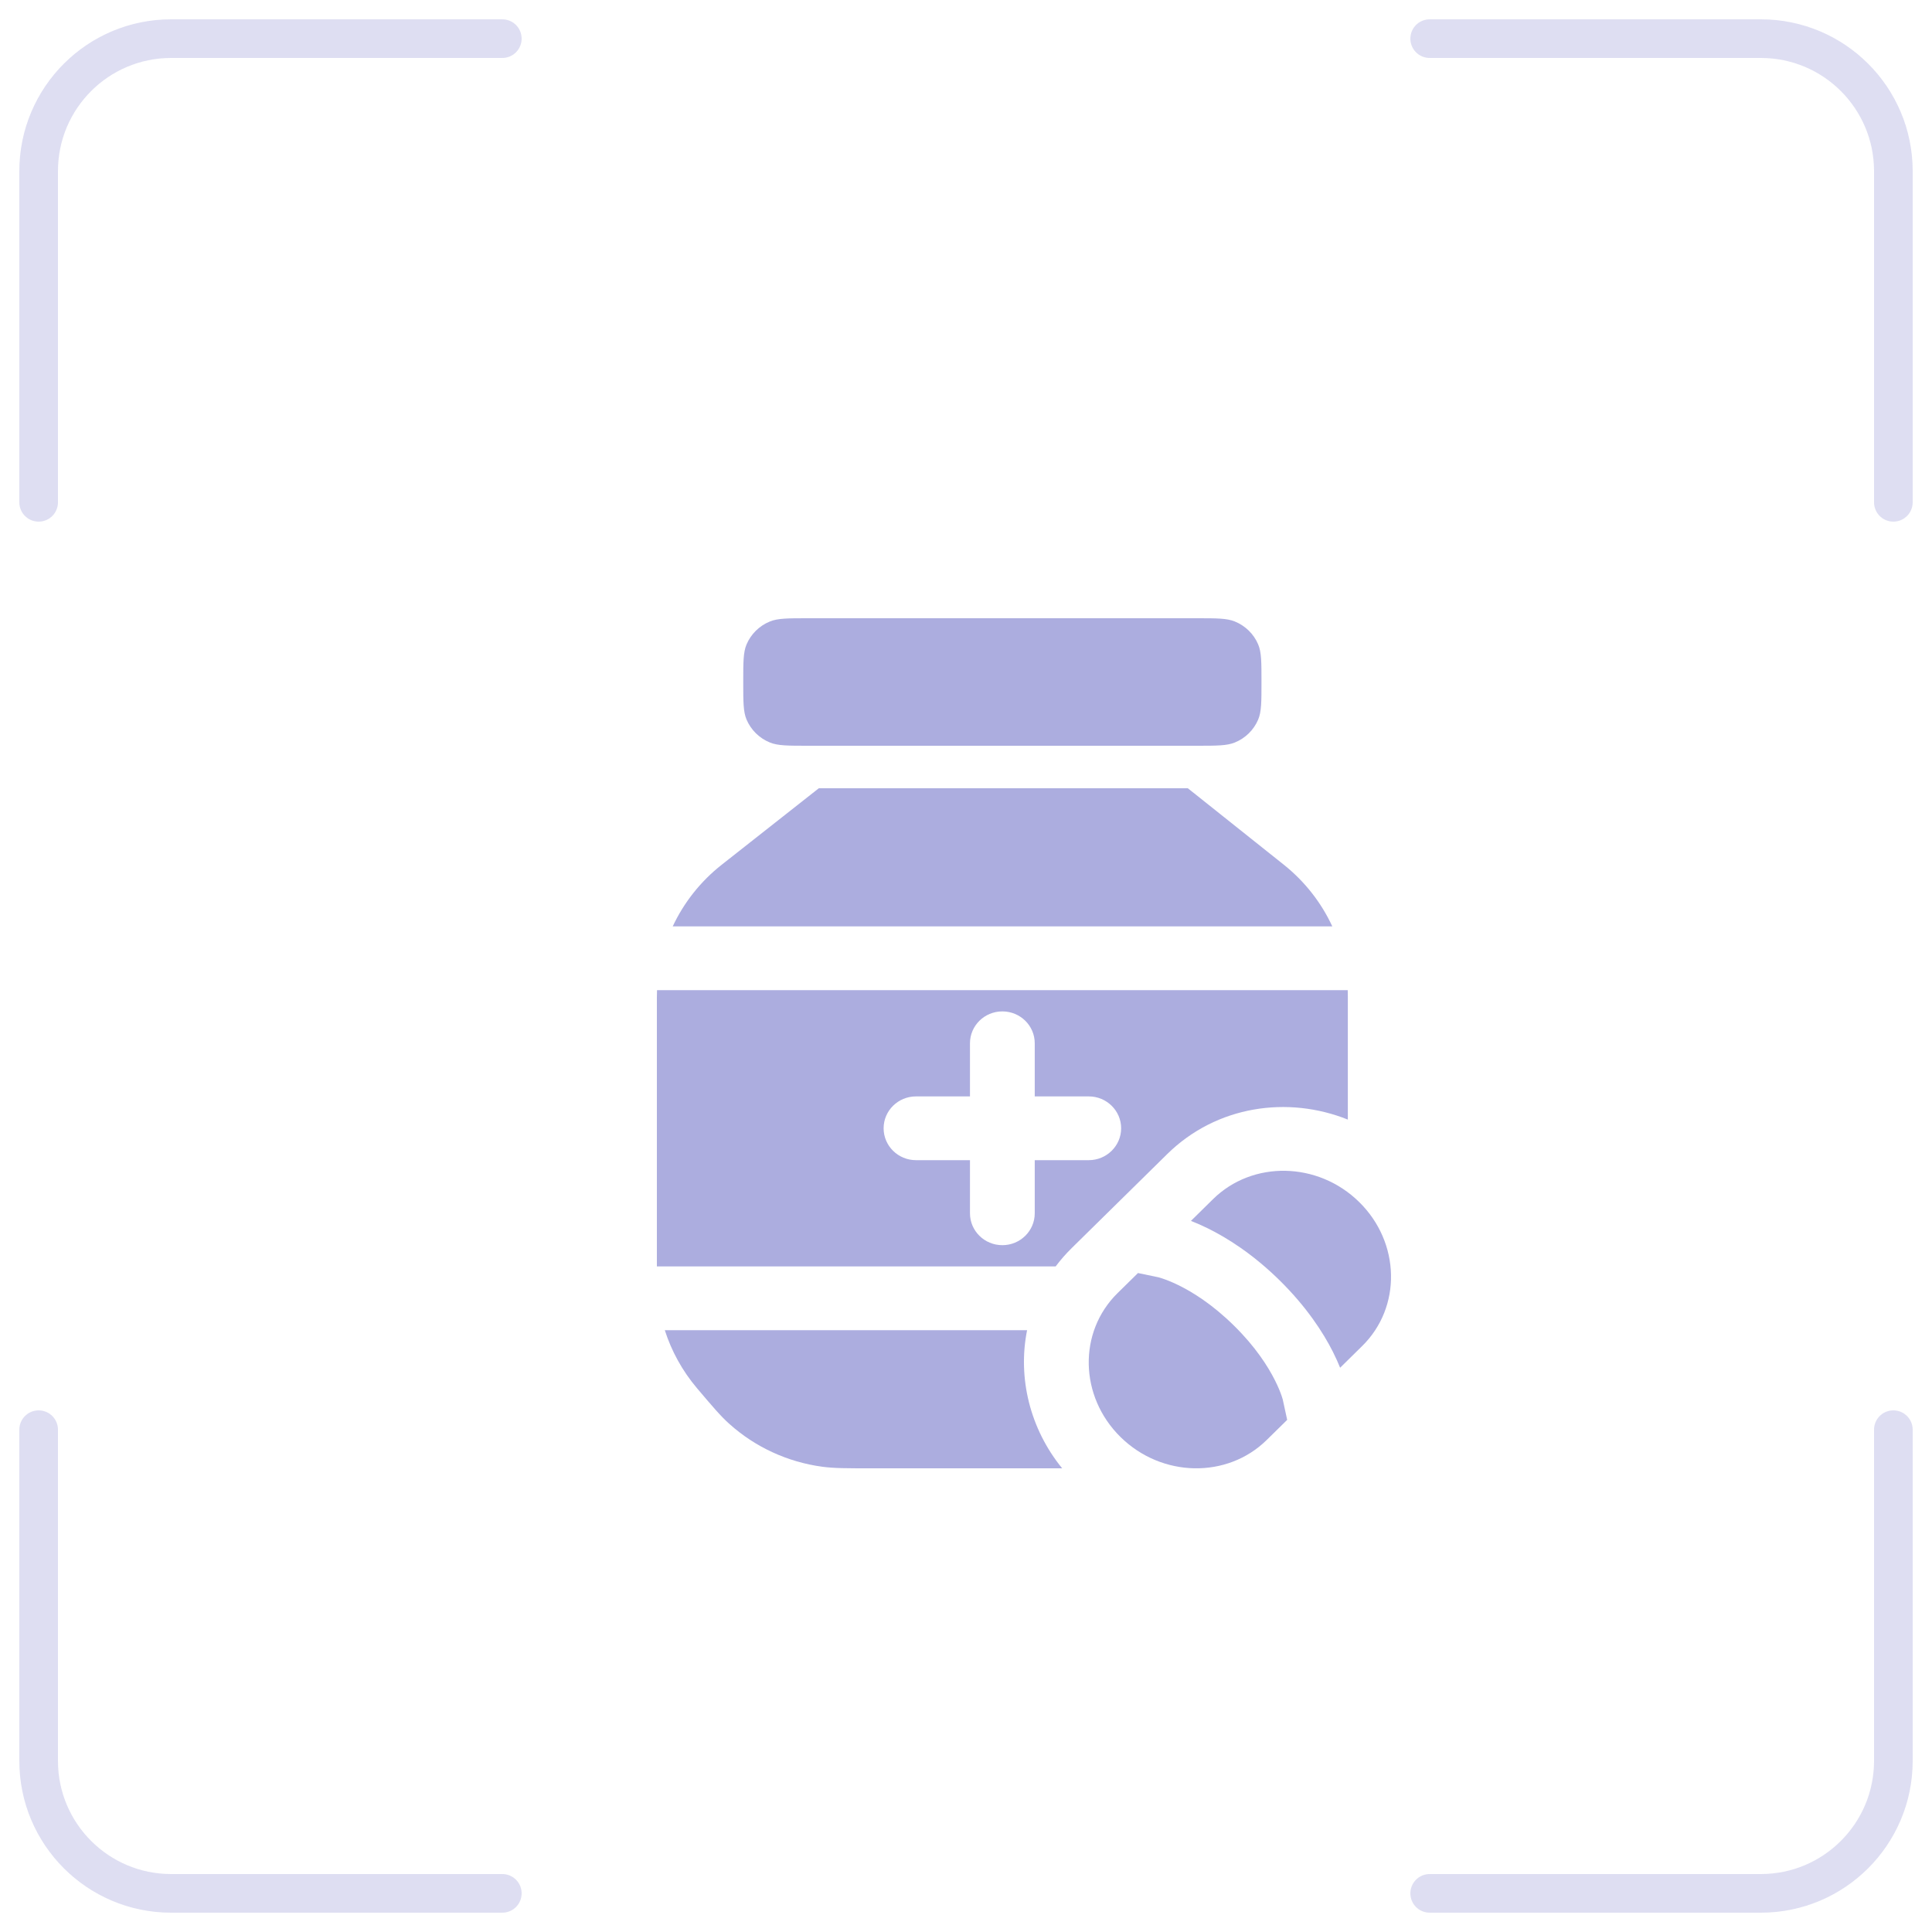 <svg width="50" height="50" viewBox="0 0 50 50" fill="none" xmlns="http://www.w3.org/2000/svg">
<path opacity="0.4" d="M1 13V4.429C1 2.535 2.535 1 4.429 1H13M37 1H45.571C47.465 1 49 2.535 49 4.429V13M13 49H4.429C2.535 49 1 47.465 1 45.571L1 37M49 37V45.571C49 47.465 47.465 49 45.571 49H37" stroke="#ACADDF" stroke-linecap="round"/>
<path d="M30.821 31.597L31.393 31.034C32.417 30.026 34.111 30.06 35.177 31.11C36.243 32.159 36.278 33.827 35.254 34.834L34.682 35.397C34.634 35.277 34.572 35.137 34.494 34.982C34.241 34.482 33.816 33.825 33.118 33.137C32.419 32.449 31.751 32.031 31.243 31.782C31.085 31.705 30.944 31.644 30.821 31.597Z" fill="#ACADDF"/>
<path d="M29.451 32.946L28.922 33.466C27.898 34.473 27.933 36.141 28.999 37.19C30.066 38.24 31.76 38.273 32.783 37.266L33.312 36.746L33.2 36.229L33.197 36.217C33.192 36.2 33.183 36.169 33.168 36.124C33.138 36.035 33.083 35.895 32.993 35.717C32.814 35.362 32.492 34.854 31.932 34.304C31.373 33.753 30.857 33.436 30.496 33.259C30.315 33.171 30.172 33.117 30.082 33.087C30.037 33.072 30.005 33.063 29.988 33.059L29.975 33.055L29.451 32.946Z" fill="#ACADDF"/>
<path d="M19.32 16.679C19.235 16.881 19.235 17.137 19.235 17.65C19.235 18.163 19.235 18.419 19.32 18.621C19.434 18.89 19.651 19.105 19.925 19.216C20.131 19.3 20.391 19.3 20.912 19.3H30.971C31.491 19.3 31.752 19.3 31.957 19.216C32.231 19.105 32.449 18.89 32.562 18.621C32.647 18.419 32.647 18.163 32.647 17.65C32.647 17.137 32.647 16.881 32.562 16.679C32.449 16.41 32.231 16.195 31.957 16.084C31.752 16 31.491 16 30.971 16H20.912C20.391 16 20.131 16 19.925 16.084C19.651 16.195 19.434 16.41 19.32 16.679Z" fill="#ACADDF"/>
<path d="M21.191 20.4L18.678 22.379C18.128 22.812 17.697 23.361 17.41 23.975H34.48C34.196 23.362 33.77 22.814 33.225 22.379L30.741 20.4H21.191Z" fill="#ACADDF"/>
<path fill-rule="evenodd" clip-rule="evenodd" d="M34.882 25.799C34.882 25.741 34.881 25.683 34.879 25.625H17.004C17.001 25.688 17 25.751 17 25.815V32.775H27.32C27.445 32.609 27.583 32.45 27.737 32.299L30.208 29.867C31.486 28.61 33.331 28.352 34.882 28.975V25.799ZM26.779 28.375V27C26.779 26.544 26.404 26.175 25.941 26.175C25.478 26.175 25.103 26.544 25.103 27V28.375H23.706C23.243 28.375 22.868 28.744 22.868 29.2C22.868 29.655 23.243 30.025 23.706 30.025H25.103V31.4C25.103 31.855 25.478 32.225 25.941 32.225C26.404 32.225 26.779 31.855 26.779 31.4V30.025H28.177C28.639 30.025 29.015 29.655 29.015 29.2C29.015 28.744 28.639 28.375 28.177 28.375H26.779Z" fill="#ACADDF"/>
<path d="M26.581 34.425C26.334 35.658 26.655 36.979 27.489 38H22.54C21.902 38 21.583 38 21.28 37.959C20.383 37.838 19.544 37.451 18.875 36.85C18.649 36.648 18.445 36.406 18.036 35.924C17.66 35.479 17.379 34.969 17.205 34.425H26.581Z" fill="#ACADDF"/>
</svg>

